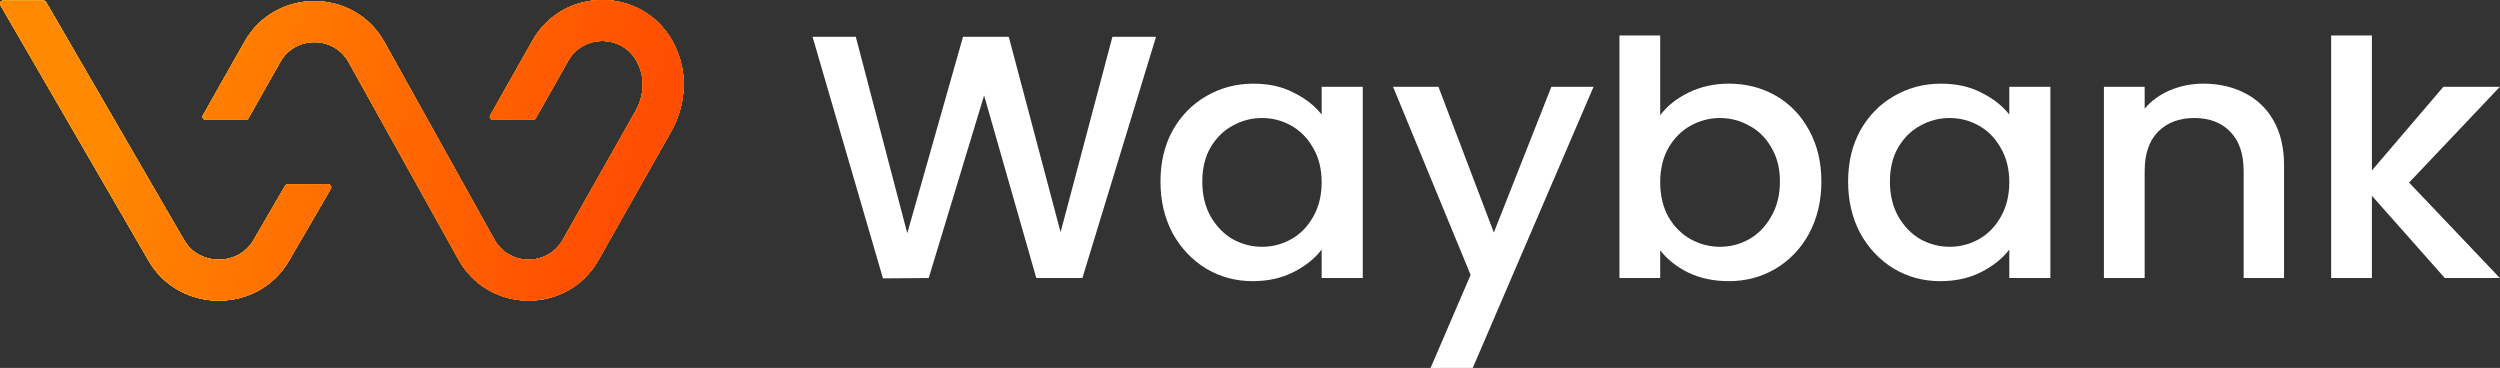 <svg width="1291" height="190" viewBox="0 0 1291 190" fill="none" xmlns="http://www.w3.org/2000/svg">
<rect x="0" y="0" width="1291" height="190" fill="#333333" stroke="none"/>
<path fill-rule="evenodd" clip-rule="evenodd" d="M836.287 18.297V143.576H857.328V129.237C860.896 133.897 865.694 137.721 871.724 140.708C877.876 143.696 884.889 145.189 892.764 145.189C901.623 145.189 909.682 143.038 916.942 138.737C924.325 134.315 930.108 128.221 934.291 120.454C938.475 112.568 940.566 103.665 940.566 93.747C940.566 83.829 938.475 75.046 934.291 67.399C930.108 59.632 924.386 53.657 917.127 49.475C909.867 45.293 901.746 43.202 892.764 43.202C885.135 43.202 878.183 44.755 871.908 47.862C865.756 50.849 860.896 54.733 857.328 59.512V18.297H836.287ZM919.157 93.747C919.157 86.936 917.68 81.081 914.727 76.182C911.897 71.163 908.083 67.399 903.284 64.89C898.609 62.261 893.564 60.946 888.15 60.946C882.859 60.946 877.814 62.261 873.016 64.89C868.34 67.518 864.526 71.342 861.573 76.361C858.743 81.38 857.328 87.295 857.328 94.106C857.328 100.917 858.743 106.892 861.573 112.03C864.526 117.049 868.34 120.872 873.016 123.501C877.814 126.13 882.859 127.444 888.15 127.444C893.564 127.444 898.609 126.13 903.284 123.501C908.083 120.753 911.897 116.81 914.727 111.671C917.68 106.533 919.157 100.558 919.157 93.747Z" fill="white"/>
<path d="M1203.81 18.297V143.576H1224.85V101.096L1262.51 143.576H1290.93L1244.05 94.285L1290.93 44.815H1261.77L1224.85 88.012V18.297H1203.81Z" fill="white"/>
<path d="M596.97 19.004L558.949 143.576H535.141L508.194 49.296L479.587 143.576L455.962 143.755L419.603 19.004H441.935L468.513 120.454L497.305 19.004H520.929L547.691 119.916L574.453 19.004H596.97Z" fill="white"/>
<path fill-rule="evenodd" clip-rule="evenodd" d="M599.269 93.747C599.269 83.829 601.361 75.046 605.544 67.399C609.851 59.751 615.634 53.836 622.893 49.654C630.276 45.352 638.397 43.202 647.256 43.202C655.254 43.202 662.206 44.755 668.112 47.862C674.141 50.849 678.94 54.613 682.508 59.154V44.815H703.733V143.576H682.508V128.878C678.94 133.539 674.079 137.422 667.927 140.529C661.775 143.636 654.762 145.189 646.887 145.189C638.151 145.189 630.153 143.038 622.893 138.737C615.634 134.315 609.851 128.221 605.544 120.454C601.361 112.568 599.269 103.665 599.269 93.747ZM682.508 94.106C682.508 87.295 681.031 81.38 678.078 76.361C675.248 71.342 671.495 67.518 666.82 64.89C662.144 62.261 657.099 60.946 651.685 60.946C646.272 60.946 641.227 62.261 636.551 64.89C631.875 67.399 628.061 71.163 625.108 76.182C622.278 81.081 620.863 86.936 620.863 93.747C620.863 100.558 622.278 106.533 625.108 111.671C628.061 116.81 631.875 120.753 636.551 123.501C641.35 126.13 646.395 127.444 651.685 127.444C657.099 127.444 662.144 126.13 666.82 123.501C671.495 120.872 675.248 117.049 678.078 112.03C681.031 106.892 682.508 100.917 682.508 94.106Z" fill="white"/>
<path d="M760.53 189.999L822.913 44.815H801.134L771.419 120.096L742.811 44.815H719.372L759.422 141.963L738.751 189.999H760.53Z" fill="white"/>
<path fill-rule="evenodd" clip-rule="evenodd" d="M960.635 67.399C956.451 75.046 954.36 83.829 954.36 93.747C954.36 103.665 956.451 112.568 960.635 120.454C964.941 128.221 970.724 134.315 977.984 138.737C985.243 143.038 993.241 145.189 1001.98 145.189C1009.85 145.189 1016.87 143.636 1023.02 140.529C1029.17 137.422 1034.03 133.539 1037.6 128.878V143.576H1058.82V44.815H1037.6V59.154C1034.03 54.613 1029.23 50.849 1023.2 47.862C1017.3 44.755 1010.34 43.202 1002.35 43.202C993.487 43.202 985.367 45.352 977.984 49.654C970.724 53.836 964.941 59.751 960.635 67.399ZM1033.17 76.361C1036.12 81.38 1037.6 87.295 1037.6 94.106C1037.6 100.917 1036.12 106.892 1033.17 112.03C1030.34 117.049 1026.59 120.872 1021.91 123.501C1017.23 126.13 1012.19 127.444 1006.78 127.444C1001.49 127.444 996.44 126.13 991.642 123.501C986.966 120.753 983.152 116.81 980.199 111.671C977.369 106.533 975.954 100.558 975.954 93.747C975.954 86.936 977.369 81.081 980.199 76.182C983.152 71.163 986.966 67.399 991.642 64.89C996.317 62.261 1001.36 60.946 1006.78 60.946C1012.19 60.946 1017.23 62.261 1021.91 64.89C1026.59 67.518 1030.34 71.342 1033.17 76.361Z" fill="white"/>
<path d="M1137.77 43.202C1145.77 43.202 1152.9 44.815 1159.18 48.041C1165.58 51.267 1170.56 56.047 1174.13 62.38C1177.7 68.713 1179.48 76.361 1179.48 85.323V143.576H1158.62V88.37C1158.62 79.528 1156.35 72.776 1151.79 68.116C1147.24 63.336 1141.03 60.946 1133.15 60.946C1125.28 60.946 1119 63.336 1114.33 68.116C1109.78 72.776 1107.5 79.528 1107.5 88.37V143.576H1086.46V44.815H1107.5V56.107C1110.94 52.044 1115.31 48.877 1120.6 46.607C1126.02 44.337 1131.74 43.202 1137.77 43.202Z" fill="white"/>
<path d="M0.21 2.643C-0.385 1.618 0.355 0.334 1.54 0.334H22.456C23.004 0.334 23.511 0.626 23.786 1.1L95.12 124.102L95.129 124.117C102.93 137.421 123.145 137.384 130.893 124.052L147.242 95.919C147.517 95.446 148.024 95.154 148.572 95.154H169.499C170.684 95.154 171.424 96.439 170.828 97.465L149.196 134.688C133.296 162.048 92.832 162.103 76.85 134.793L76.829 134.757L0.21 2.643Z" fill="#FFA800"/>
<path d="M0.21 2.643C-0.385 1.618 0.355 0.334 1.54 0.334H22.456C23.004 0.334 23.511 0.626 23.786 1.1L95.12 124.102L95.129 124.117C102.93 137.421 123.145 137.384 130.893 124.052L147.242 95.919C147.517 95.446 148.024 95.154 148.572 95.154H169.499C170.684 95.154 171.424 96.439 170.828 97.465L149.196 134.688C133.296 162.048 92.832 162.103 76.85 134.793L76.829 134.757L0.21 2.643Z" fill="url(#paint0_linear_1304_2999)"/>
<path d="M0.21 2.643C-0.385 1.618 0.355 0.334 1.54 0.334H22.456C23.004 0.334 23.511 0.626 23.786 1.1L95.12 124.102L95.129 124.117C102.93 137.421 123.145 137.384 130.893 124.052L147.242 95.919C147.517 95.446 148.024 95.154 148.572 95.154H169.499C170.684 95.154 171.424 96.439 170.828 97.465L149.196 134.688C133.296 162.048 92.832 162.103 76.85 134.793L76.829 134.757L0.21 2.643Z" fill="url(#paint1_linear_1304_2999)"/>
<path d="M0.21 2.643C-0.385 1.618 0.355 0.334 1.54 0.334H22.456C23.004 0.334 23.511 0.626 23.786 1.1L95.12 124.102L95.129 124.117C102.93 137.421 123.145 137.384 130.893 124.052L147.242 95.919C147.517 95.446 148.024 95.154 148.572 95.154H169.499C170.684 95.154 171.424 96.439 170.828 97.465L149.196 134.688C133.296 162.048 92.832 162.103 76.85 134.793L76.829 134.757L0.21 2.643Z" fill="url(#paint2_linear_1304_2999)"/>
<path d="M0.21 2.643C-0.385 1.618 0.355 0.334 1.54 0.334H22.456C23.004 0.334 23.511 0.626 23.786 1.1L95.12 124.102L95.129 124.117C102.93 137.421 123.145 137.384 130.893 124.052L147.242 95.919C147.517 95.446 148.024 95.154 148.572 95.154H169.499C170.684 95.154 171.424 96.439 170.828 97.465L149.196 134.688C133.296 162.048 92.832 162.103 76.85 134.793L76.829 134.757L0.21 2.643Z" fill="url(#paint3_linear_1304_2999)"/>
<path d="M0.21 2.643C-0.385 1.618 0.355 0.334 1.54 0.334H22.456C23.004 0.334 23.511 0.626 23.786 1.1L95.12 124.102L95.129 124.117C102.93 137.421 123.145 137.384 130.893 124.052L147.242 95.919C147.517 95.446 148.024 95.154 148.572 95.154H169.499C170.684 95.154 171.424 96.439 170.828 97.465L149.196 134.688C133.296 162.048 92.832 162.103 76.85 134.793L76.829 134.757L0.21 2.643Z" fill="url(#paint4_linear_1304_2999)"/>
<path d="M126.94 61.839C127.494 61.839 128.006 61.541 128.279 61.058L144.73 31.968C152.407 18.393 172.178 18.349 179.92 31.876L236.939 134.298L236.989 134.387C252.848 162.236 293.248 162.177 309.023 134.281L346.677 67.698C352.719 57.014 357.243 38.791 347.026 20.851C331.168 -6.997 290.768 -6.939 274.992 20.957L253.17 59.544C252.59 60.569 253.331 61.839 254.509 61.839H275.295C275.849 61.839 276.361 61.541 276.633 61.058L293.418 31.378C301.103 17.789 320.905 17.759 328.631 31.326C334.042 40.828 331.894 50.835 328.251 57.277L290.597 123.86C282.92 137.435 263.149 137.479 255.407 123.951L198.388 21.53L198.338 21.441C182.479 -6.407 142.079 -6.349 126.304 21.547L104.815 59.544C104.236 60.569 104.976 61.839 106.154 61.839H126.94Z" fill="#FFA800"/>
<path d="M126.94 61.839C127.494 61.839 128.006 61.541 128.279 61.058L144.73 31.968C152.407 18.393 172.178 18.349 179.92 31.876L236.939 134.298L236.989 134.387C252.848 162.236 293.248 162.177 309.023 134.281L346.677 67.698C352.719 57.014 357.243 38.791 347.026 20.851C331.168 -6.997 290.768 -6.939 274.992 20.957L253.17 59.544C252.59 60.569 253.331 61.839 254.509 61.839H275.295C275.849 61.839 276.361 61.541 276.633 61.058L293.418 31.378C301.103 17.789 320.905 17.759 328.631 31.326C334.042 40.828 331.894 50.835 328.251 57.277L290.597 123.86C282.92 137.435 263.149 137.479 255.407 123.951L198.388 21.53L198.338 21.441C182.479 -6.407 142.079 -6.349 126.304 21.547L104.815 59.544C104.236 60.569 104.976 61.839 106.154 61.839H126.94Z" fill="url(#paint5_linear_1304_2999)"/>
<path d="M126.94 61.839C127.494 61.839 128.006 61.541 128.279 61.058L144.73 31.968C152.407 18.393 172.178 18.349 179.92 31.876L236.939 134.298L236.989 134.387C252.848 162.236 293.248 162.177 309.023 134.281L346.677 67.698C352.719 57.014 357.243 38.791 347.026 20.851C331.168 -6.997 290.768 -6.939 274.992 20.957L253.17 59.544C252.59 60.569 253.331 61.839 254.509 61.839H275.295C275.849 61.839 276.361 61.541 276.633 61.058L293.418 31.378C301.103 17.789 320.905 17.759 328.631 31.326C334.042 40.828 331.894 50.835 328.251 57.277L290.597 123.86C282.92 137.435 263.149 137.479 255.407 123.951L198.388 21.53L198.338 21.441C182.479 -6.407 142.079 -6.349 126.304 21.547L104.815 59.544C104.236 60.569 104.976 61.839 106.154 61.839H126.94Z" fill="url(#paint6_linear_1304_2999)"/>
<path d="M126.94 61.839C127.494 61.839 128.006 61.541 128.279 61.058L144.73 31.968C152.407 18.393 172.178 18.349 179.92 31.876L236.939 134.298L236.989 134.387C252.848 162.236 293.248 162.177 309.023 134.281L346.677 67.698C352.719 57.014 357.243 38.791 347.026 20.851C331.168 -6.997 290.768 -6.939 274.992 20.957L253.17 59.544C252.59 60.569 253.331 61.839 254.509 61.839H275.295C275.849 61.839 276.361 61.541 276.633 61.058L293.418 31.378C301.103 17.789 320.905 17.759 328.631 31.326C334.042 40.828 331.894 50.835 328.251 57.277L290.597 123.86C282.92 137.435 263.149 137.479 255.407 123.951L198.388 21.53L198.338 21.441C182.479 -6.407 142.079 -6.349 126.304 21.547L104.815 59.544C104.236 60.569 104.976 61.839 106.154 61.839H126.94Z" fill="url(#paint7_linear_1304_2999)"/>
<path d="M126.94 61.839C127.494 61.839 128.006 61.541 128.279 61.058L144.73 31.968C152.407 18.393 172.178 18.349 179.92 31.876L236.939 134.298L236.989 134.387C252.848 162.236 293.248 162.177 309.023 134.281L346.677 67.698C352.719 57.014 357.243 38.791 347.026 20.851C331.168 -6.997 290.768 -6.939 274.992 20.957L253.17 59.544C252.59 60.569 253.331 61.839 254.509 61.839H275.295C275.849 61.839 276.361 61.541 276.633 61.058L293.418 31.378C301.103 17.789 320.905 17.759 328.631 31.326C334.042 40.828 331.894 50.835 328.251 57.277L290.597 123.86C282.92 137.435 263.149 137.479 255.407 123.951L198.388 21.53L198.338 21.441C182.479 -6.407 142.079 -6.349 126.304 21.547L104.815 59.544C104.236 60.569 104.976 61.839 106.154 61.839H126.94Z" fill="url(#paint8_linear_1304_2999)"/>
<path d="M126.94 61.839C127.494 61.839 128.006 61.541 128.279 61.058L144.73 31.968C152.407 18.393 172.178 18.349 179.92 31.876L236.939 134.298L236.989 134.387C252.848 162.236 293.248 162.177 309.023 134.281L346.677 67.698C352.719 57.014 357.243 38.791 347.026 20.851C331.168 -6.997 290.768 -6.939 274.992 20.957L253.17 59.544C252.59 60.569 253.331 61.839 254.509 61.839H275.295C275.849 61.839 276.361 61.541 276.633 61.058L293.418 31.378C301.103 17.789 320.905 17.759 328.631 31.326C334.042 40.828 331.894 50.835 328.251 57.277L290.597 123.86C282.92 137.435 263.149 137.479 255.407 123.951L198.388 21.53L198.338 21.441C182.479 -6.407 142.079 -6.349 126.304 21.547L104.815 59.544C104.236 60.569 104.976 61.839 106.154 61.839H126.94Z" fill="url(#paint9_linear_1304_2999)"/>
<defs>
<linearGradient id="paint0_linear_1304_2999" x1="230.396" y1="144.656" x2="8.508" y2="-76.005" gradientUnits="userSpaceOnUse">
<stop stop-color="#FFC75B"/>
<stop offset="1" stop-color="#FFE8AB"/>
</linearGradient>
<linearGradient id="paint1_linear_1304_2999" x1="61.222" y1="40.678" x2="280.657" y2="95.62" gradientUnits="userSpaceOnUse">
<stop stop-color="#FFDA7B"/>
<stop offset="1" stop-color="#FFAC01"/>
</linearGradient>
<linearGradient id="paint2_linear_1304_2999" x1="384.859" y1="19.614" x2="73.481" y2="19.614" gradientUnits="userSpaceOnUse">
<stop stop-color="#FF9900"/>
<stop offset="1" stop-color="#FFB800"/>
</linearGradient>
<linearGradient id="paint3_linear_1304_2999" x1="79.61" y1="66.198" x2="328.467" y2="126.267" gradientUnits="userSpaceOnUse">
<stop stop-color="#FFBA07"/>
<stop offset="1" stop-color="#FF5C01"/>
</linearGradient>
<linearGradient id="paint4_linear_1304_2999" x1="330.919" y1="88.265" x2="72.255" y2="3.41552e-05" gradientUnits="userSpaceOnUse">
<stop stop-color="#FF4D01"/>
<stop offset="1" stop-color="#FF8A01"/>
</linearGradient>
<linearGradient id="paint5_linear_1304_2999" x1="230.396" y1="144.656" x2="8.508" y2="-76.005" gradientUnits="userSpaceOnUse">
<stop stop-color="#FFC75B"/>
<stop offset="1" stop-color="#FFE8AB"/>
</linearGradient>
<linearGradient id="paint6_linear_1304_2999" x1="61.222" y1="40.678" x2="280.657" y2="95.62" gradientUnits="userSpaceOnUse">
<stop stop-color="#FFDA7B"/>
<stop offset="1" stop-color="#FFAC01"/>
</linearGradient>
<linearGradient id="paint7_linear_1304_2999" x1="384.859" y1="19.614" x2="73.481" y2="19.614" gradientUnits="userSpaceOnUse">
<stop stop-color="#FF9900"/>
<stop offset="1" stop-color="#FFB800"/>
</linearGradient>
<linearGradient id="paint8_linear_1304_2999" x1="79.61" y1="66.198" x2="328.467" y2="126.267" gradientUnits="userSpaceOnUse">
<stop stop-color="#FFBA07"/>
<stop offset="1" stop-color="#FF5C01"/>
</linearGradient>
<linearGradient id="paint9_linear_1304_2999" x1="330.919" y1="88.265" x2="72.255" y2="3.41552e-05" gradientUnits="userSpaceOnUse">
<stop stop-color="#FF4D01"/>
<stop offset="1" stop-color="#FF8A01"/>
</linearGradient>
</defs>
</svg>
